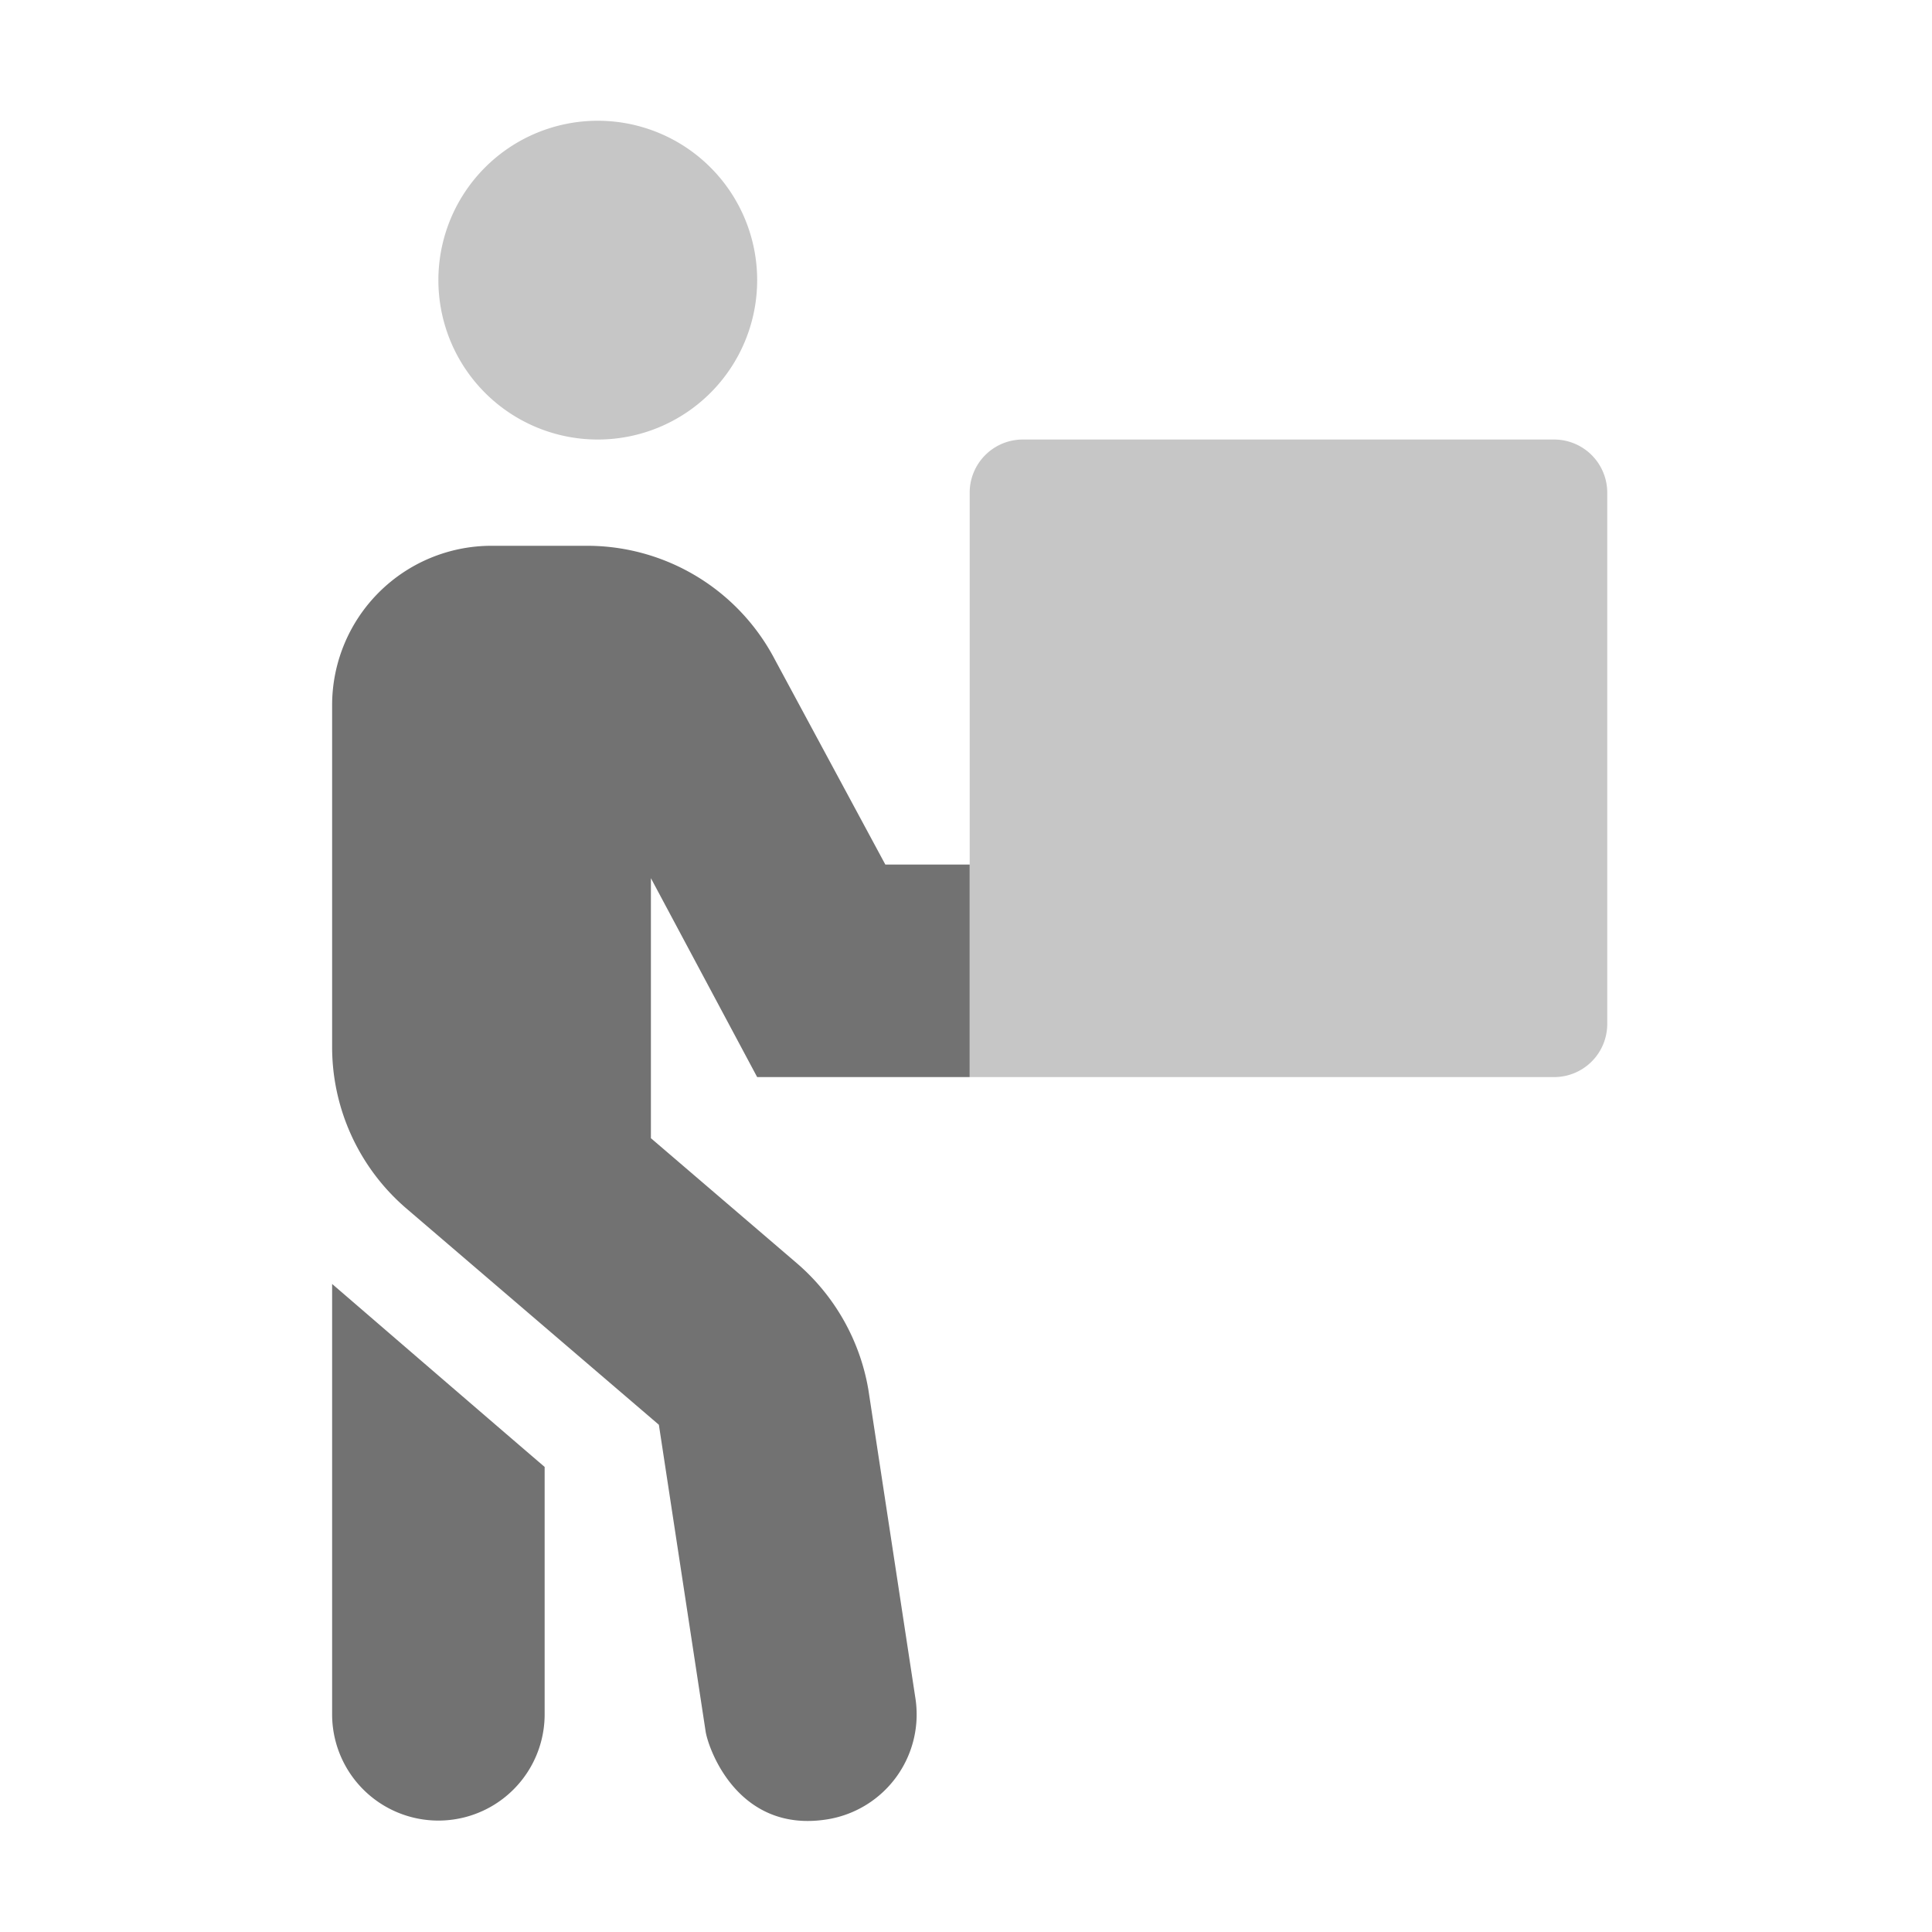 ﻿<?xml version='1.0' encoding='UTF-8'?>
<svg viewBox="-5.501 -2 32 31.997" xmlns="http://www.w3.org/2000/svg">
  <g transform="matrix(0.055, 0, 0, 0.055, 0, 0)">
    <defs>
      <style>.fa-secondary{opacity:.4}</style>
    </defs>
    <path d="M80, 0A48 48 0 1 0 128, 48A48 48 0 0 0 80, 0zM368, 96L208, 96A16 16 0 0 0 192, 112L192, 288L368, 288A16 16 0 0 0 384, 272L384, 112A16 16 0 0 0 368, 96z" fill="#727272" opacity="0.4" fill-opacity="1" class="Black" />
    <path d="M0, 479.9A32 32 0 0 0 64, 479.9L64, 405.4C48, 391.7 0.6, 350.8 0, 350.3zM128, 288L192, 288L192, 224L166.6, 224L133.3, 162.2A63.81 63.81 0 0 0 76.7, 128L48, 128A48 48 0 0 0 0, 176L0, 279A64.05 64.05 0 0 0 22.4, 327.6L98.4, 392.7L112.5, 485.2C113.5, 490.9 122.6, 515.9 149.3, 511.5A32 32 0 0 0 175.6, 474.7L161.5, 382.2A64.41 64.41 0 0 0 140, 344.1L96, 306.4L96, 228.1z" fill="#727272" fill-opacity="1" class="Black" />
  </g>
</svg>